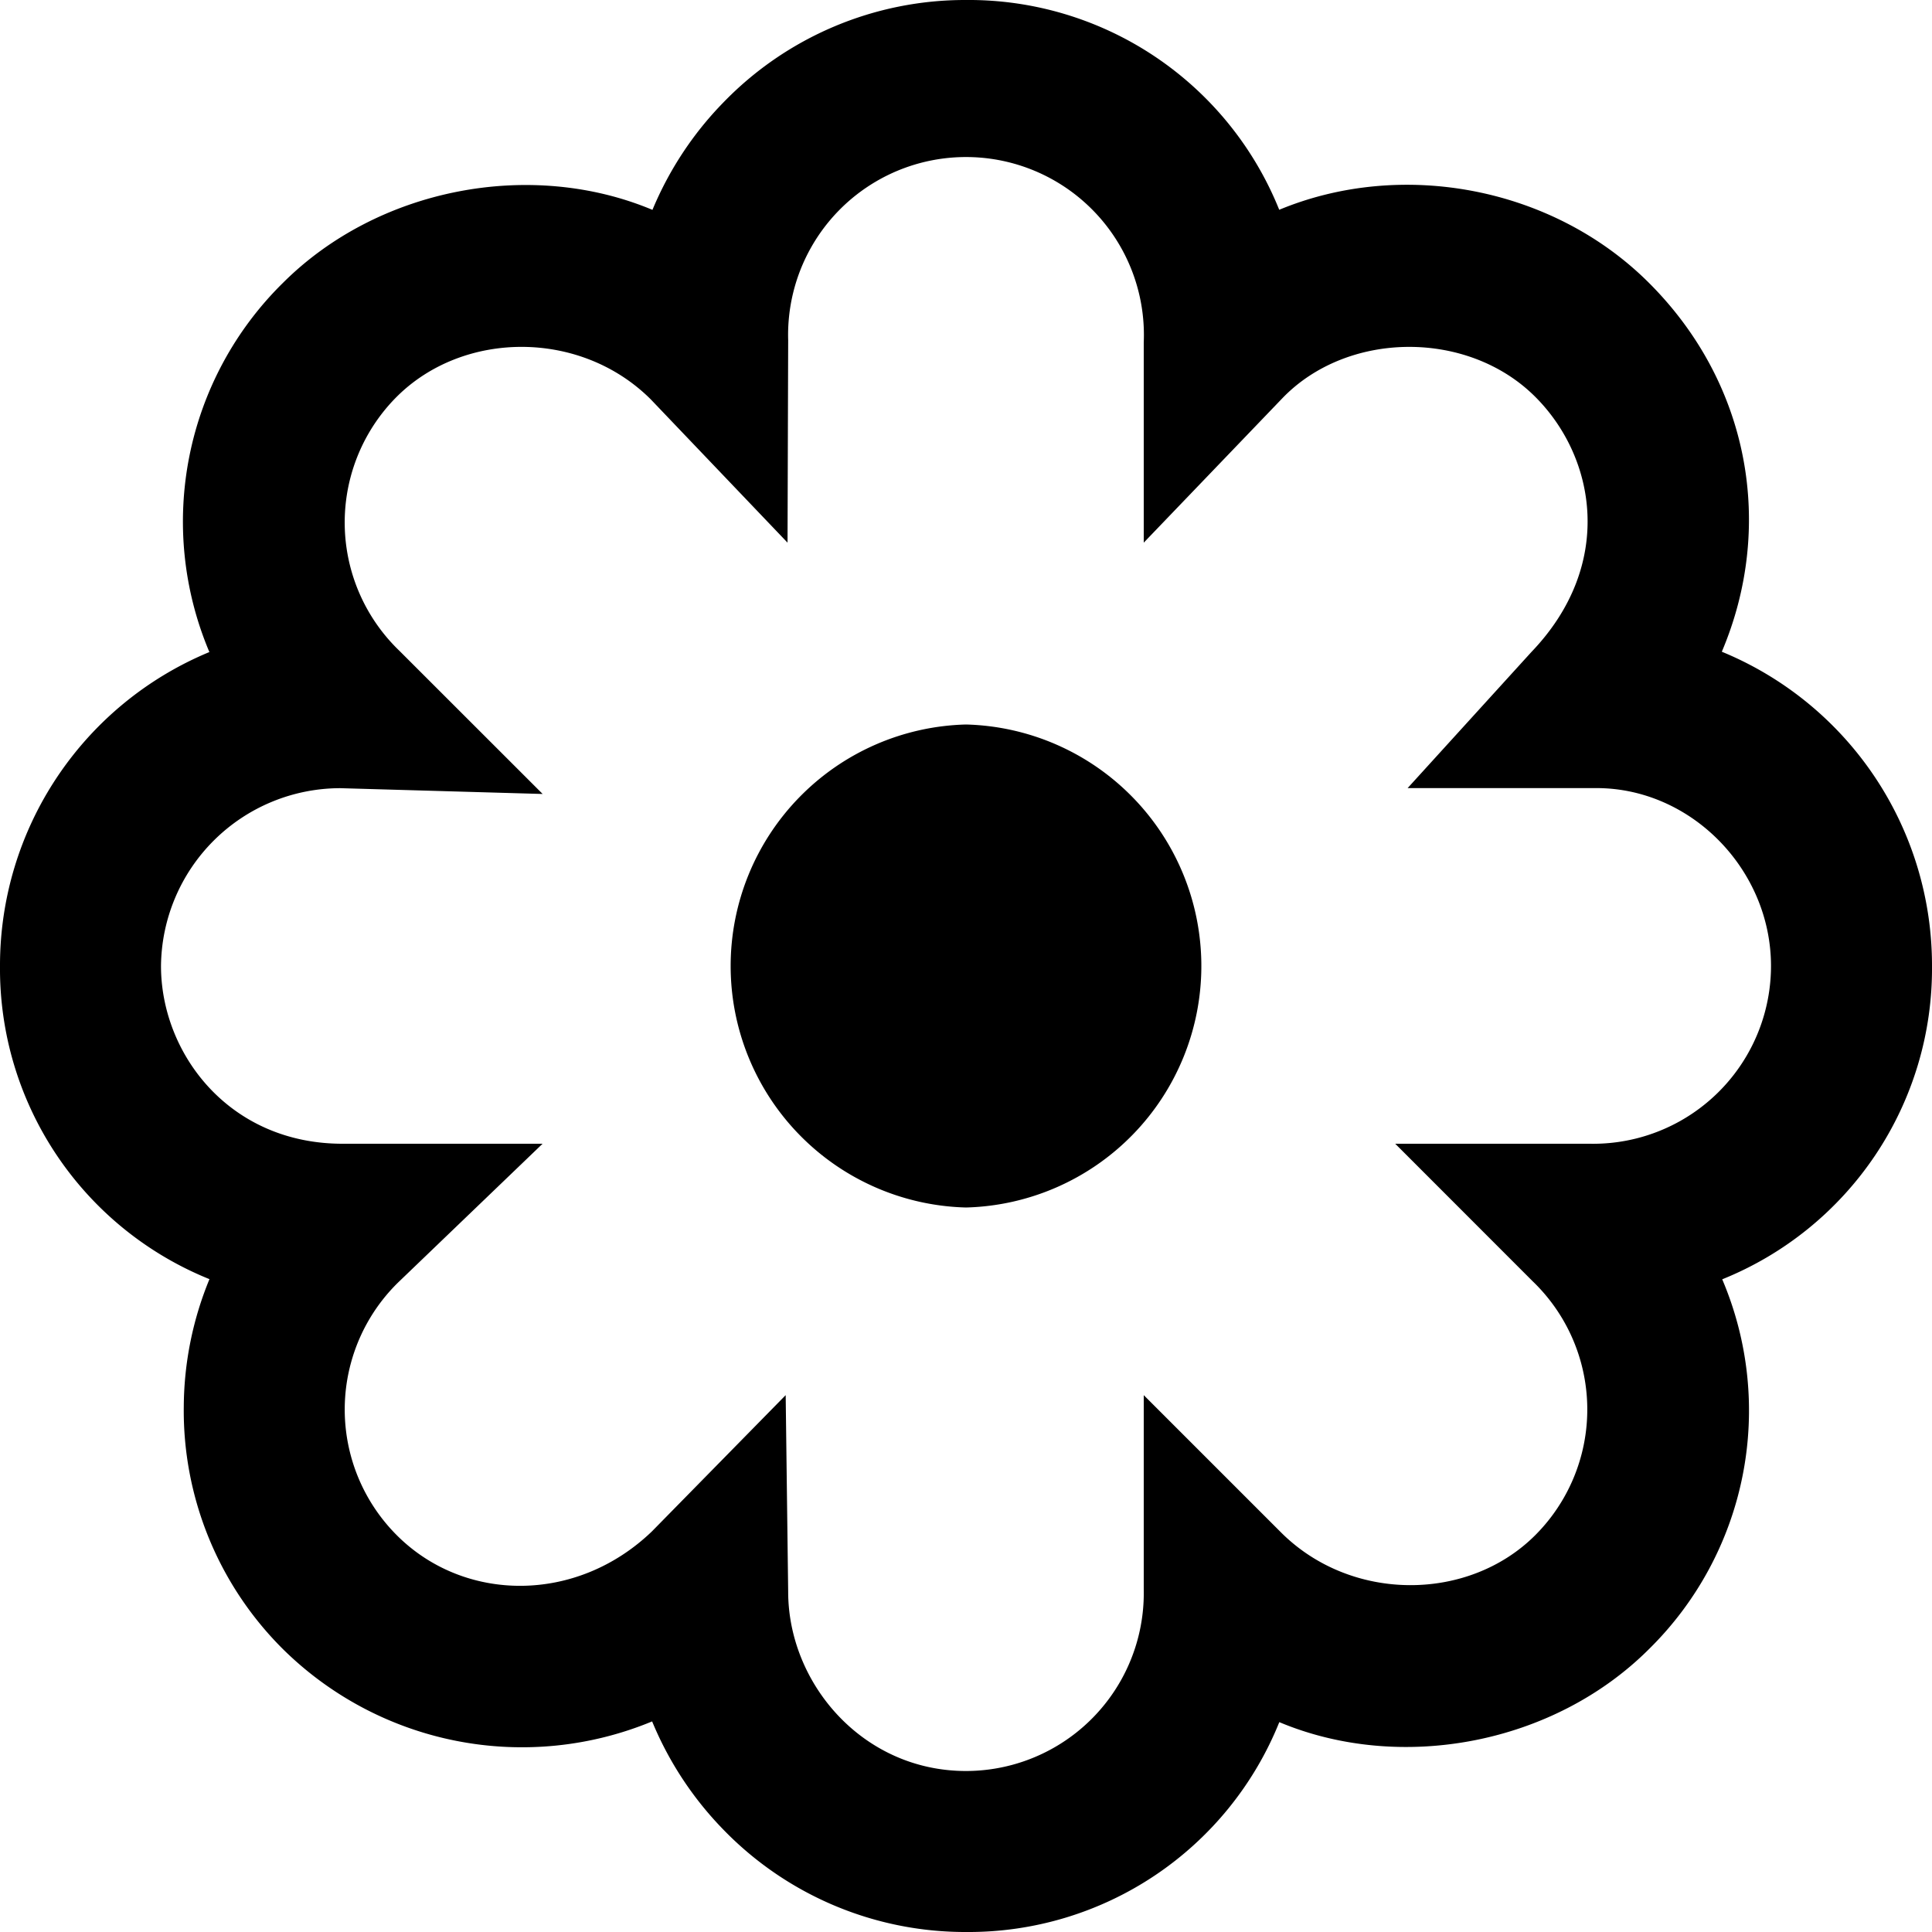 <svg width="24" height="24" xmlns="http://www.w3.org/2000/svg" fill="currentColor"><path d="M12 24a4.184 4.184 0 01-3.023-1.281 4.245 4.245 0 01-.876-1.335 4.226 4.226 0 01-4.587-.899 4.179 4.179 0 01-1.231-3.021 4.212 4.212 0 01.319-1.574A4.158 4.158 0 010 12a4.214 4.214 0 012.601-3.9 4.16 4.16 0 01.913-4.585c1.181-1.18 3.078-1.542 4.591-.908.203-.488.498-.941.875-1.328A4.177 4.177 0 0112 0a4.157 4.157 0 013.891 2.606c1.528-.634 3.404-.281 4.594.909 1.259 1.257 1.56 3.035.904 4.581A4.214 4.214 0 0124 12a4.16 4.16 0 01-2.606 3.892 4.157 4.157 0 01-.909 4.593c-1.183 1.182-3.083 1.541-4.593.908A4.16 4.16 0 0112 24zm-5.26-9.792L4.947 15.93a2.209 2.209 0 00-.018 3.141c.839.84 2.234.852 3.17-.048l1.661-1.692.031 2.443C9.792 20.915 10.718 22 12 22a2.21 2.21 0 002.208-2.255v-2.414l1.707 1.707c.872.869 2.327.862 3.156.033a2.209 2.209 0 00-.033-3.156l-1.706-1.707h2.413A2.21 2.21 0 0022 12c0-1.198-.992-2.21-2.167-2.21h-2.347l1.537-1.69c1.035-1.079.808-2.412.048-3.171-.839-.838-2.335-.821-3.142.019l-1.721 1.793V4.255a2.21 2.21 0 10-4.417-.028l-.008 2.514-1.698-1.779c-.87-.869-2.327-.861-3.157-.033a2.21 2.21 0 00.034 3.156l1.779 1.778-2.514-.072h-.002A2.23 2.23 0 002 12c0 1.085.843 2.208 2.255 2.208H6.74zM12 9a3.001 3.001 0 010 6 3.001 3.001 0 010-6z"/></svg>